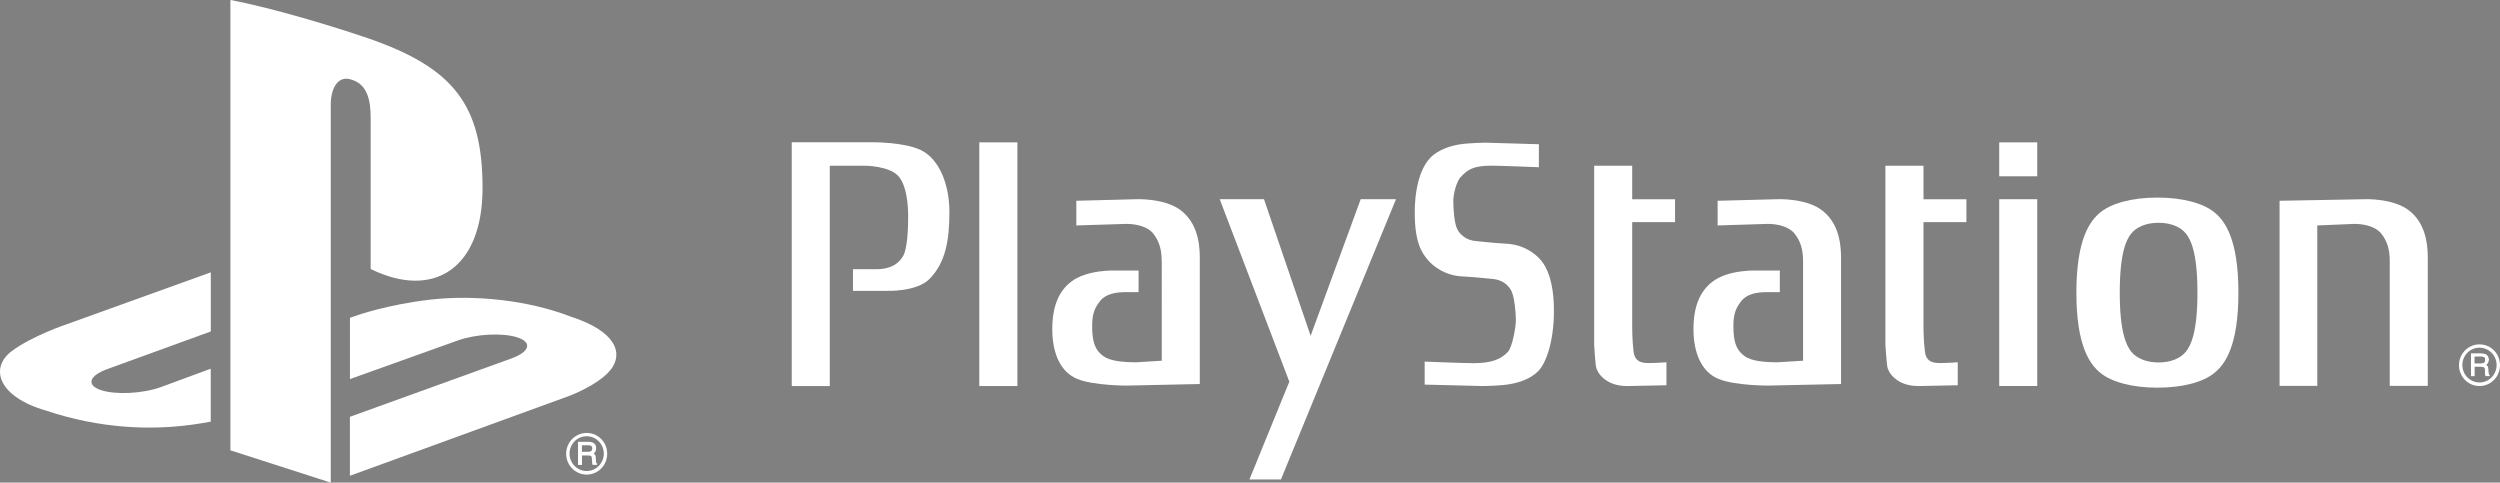 <?xml version="1.0" encoding="utf-8"?>
<!-- Generator: Adobe Illustrator 26.0.3, SVG Export Plug-In . SVG Version: 6.00 Build 0)  -->
<svg version="1.1" id="Layer_1" xmlns="http://www.w3.org/2000/svg" xmlns:xlink="http://www.w3.org/1999/xlink" x="0px" y="0px"
	 viewBox="0 0 3839 741.1" style="enable-background:new 0 0 3839 741.1;" xml:space="preserve">
<rect x="0" y="0" width="3839" height="741.1" fill="#808080" stroke="none"/>
<style type="text/css">
	.st0{fill:#FFFFFF;}
	.st1{fill-rule:evenodd;clip-rule:evenodd;fill:#FFFFFF;}
	.st2{fill-rule:evenodd;clip-rule:evenodd;}
	.st3{fill:#00AD9C;}
	.st4{fill:#FBB817;}
	.st5{fill:#0174BA;}
	.st6{fill:#EB2027;}
</style>
<g>
	<g>
		<g>
			<g>
				<path class="st0" d="M1215.8,218.6v374.2h58.4V254.5h54.1c0,0,39.2,0,52.7,17.6c11.3,14.9,13.6,42,13.6,60.2
					c0,19.6-1.3,49.8-7.8,60.9c-10,16.8-26.4,20.2-41.4,20.2h-35.6v33.2h51.3c0,0,46.3,2,66.3-18.3c24.3-24.8,30.5-58.2,30.5-102.9
					c0-40.7-14.7-81.5-44.8-95.4c-25-11.5-69.9-11.5-69.9-11.5H1215.8z"/>
				<rect x="1503.8" y="218.6" class="st0" width="58.5" height="374.2"/>
				<polygon class="st0" points="1873,305.9 1979.9,586.1 1918.6,736.3 1967,736.3 2143.7,305.9 2089.5,305.9 2012.6,515.7 
					1941,305.9 				"/>
				<path class="st0" d="M2187.7,590.6v-35.3c0,0,61.8,2.4,74.6,2.4c28.6,0,42.7-6.1,53.4-17.6c6.4-6.8,12.1-37.4,12.1-48.4
					c0-10.8-2.1-34.3-6.4-43.8c-4.2-9.5-14.1-18.3-29.1-19.5c-10.7-0.9-27.1-3-46.4-3.9c-27-1.3-44.8-15.3-53.4-25.4
					c-8.5-10.2-20-25.4-20-72c0-46.8,12.2-72.9,24.2-85.2c12.1-12.1,29.9-17.5,43.5-20c15.6-2.6,41.3-2.8,41.3-2.8l81.6,2.4v35.3
					c0,0-59.5-2.4-72.4-2.4c-28.6,0-37.1,6.1-47.8,17.6c-6.3,6.8-11.2,25.7-11.2,36.5c0,10.9,1.3,32.8,5.5,42.2
					c4.3,9.5,14.3,18.3,29.3,19.5c10.6,0.9,27,3,46.3,4c27,1.3,44.9,15.3,53.4,25.4c8.6,10.2,20,31.5,20,78.1
					c0,46.7-12.1,80.1-24.2,92.3c-12.1,12.2-29.9,17.6-43.4,19.9c-15.6,2.7-41.3,2.9-41.3,2.9L2187.7,590.6z"/>
				<path class="st0" d="M2506.4,254.5H2448v274.7c0,0,1.4,25.1,2.8,33.8c1.4,8.8,14.2,29.8,47.7,29.8l60.5-1.2v-35.3
					c0,0-16.4,1.2-26.3,1.2c-10,0-22.1-0.7-24.2-17.6c-2.1-16.9-2.1-37.1-2.1-37.1V341.1h65.8v-35.1h-65.8V254.5z"/>
				<rect x="3070" y="305.9" class="st0" width="58.4" height="286.8"/>
				<rect x="3070" y="218.6" class="st0" width="58.4" height="52.1"/>
				<path class="st0" d="M3313,303.4c39.7,0,70.5,9,87.1,22.4c16.7,13.4,37.2,41.7,37.2,123.6c0,81.9-20.5,110.2-37.2,123.5
					c-16.6,13.5-47.4,22.4-87.1,22.4c-39.8,0-70.5-8.9-87.3-22.4c-16.6-13.4-37.2-41.7-37.2-123.5c0-81.9,20.6-110.2,37.2-123.6
					C3242.5,312.4,3273.1,303.4,3313,303.4 M3272.8,358.5c-7.9,9.8-17.7,30.6-17.7,90.8c0,60.1,9.8,81,17.7,90.8
					c8,9.9,22.8,16.5,42,16.5c19.1,0,33.8-6.6,41.8-16.5c8-9.8,17.8-30.7,17.8-90.8c0-60.2-9.8-81-17.8-90.8
					c-8-9.9-22.8-16.4-41.8-16.4C3295.6,342.1,3280.8,348.6,3272.8,358.5"/>
				<path class="st0" d="M3558.3,346.2l57.3-2.4c14.9,0,32.5,4.1,41.1,14.9c8,10.2,13,22.3,13,42v191.8h58.4V395.9
					c0-37.2-11.3-58.8-28.4-72.4c-24.5-19.4-68.3-17.6-68.3-17.6l-130.9,2.4v284.2h57.9V346.2z"/>
				<path class="st0" d="M2953.7,254.5h-58.5v274.7c0,0,1.6,25.1,2.9,33.8c1.4,8.8,14.2,29.8,47.7,29.8l60.5-1.2v-35.3
					c0,0-16.3,1.2-26.3,1.2c-10,0-22.1-0.7-24.1-17.6c-2.2-16.9-2.2-37.1-2.2-37.1V341.1h65.9v-35.1h-65.9V254.5z"/>
				<path class="st0" d="M1783.9,400.7c0-19.6-5-31.8-12.9-42c-8.5-10.8-26.2-14.9-41.2-14.9l-77,2.4v-37.9l92.7-2.4
					c0,0,43.9-1.8,68.4,17.6c17.1,13.6,28.5,35.1,28.5,72.3v193.9l-111.9,2.4c0,0-50.8,0.2-76.2-10.2c-25-10.2-38.4-38-38.4-76.5
					c0-37.2,11.3-58.9,28.4-72.4c24.6-19.4,68.4-17.6,68.4-17.6h35.7v33.2h-19.9c-15,0-30.6,2.7-39.1,13.5
					c-8,10.2-12.3,19-12.3,38.6c0,25.7,5,37.2,17.1,46.1c10.7,7.7,29.9,9.5,51.3,9.5l38.5-2.4V400.7z"/>
				<path class="st0" d="M2768.8,400.7c0-19.6-5-31.8-13.1-42c-8.6-10.8-26.1-14.9-41.1-14.9l-77,2.4v-37.9l92.7-2.4
					c0,0,43.8-1.8,68.3,17.6c17.1,13.6,28.5,35.1,28.5,72.3v193.9l-111.9,2.4c0,0-50.8,0.2-76.2-10.2c-24.9-10.2-38.5-38-38.5-76.5
					c0-37.2,11.4-58.9,28.6-72.4c24.5-19.4,68.3-17.6,68.3-17.6h35.7v33.2h-20c-15,0-30.4,2.7-39,13.5c-8,10.2-12.3,19-12.3,38.6
					c0,25.7,5,37.2,17.1,46.1c10.7,7.7,30,9.5,51.3,9.5l38.6-2.4V400.7z"/>
			</g>
			<g>
				<g>
					<path class="st1" d="M923.2,674.1c-5.9-6-13.8-9.3-22.3-9.3c-17.4,0-31.5,14.3-31.5,32c0,8.5,3.3,16.5,9.2,22.6
						c5.9,6,13.8,9.4,22.3,9.4c8.4,0,16.3-3.3,22.3-9.4c5.9-6,9.2-14,9.2-22.6C932.4,688.1,929.1,680.1,923.2,674.1z M900.9,723.3
						c-7,0-13.5-2.8-18.6-7.8c-4.9-5-7.7-11.7-7.7-18.9c0-7.1,2.7-13.8,7.7-18.9c4.9-5,11.5-7.8,18.6-7.8s13.5,2.8,18.6,7.8
						c4.9,5,7.7,11.7,7.7,18.9C927.1,711.4,915.4,723.3,900.9,723.3z"/>
					<path class="st1" d="M915.4,710c-0.2-0.6-0.3-1.5-0.3-2.7l-0.2-4.6c-0.1-2.2-0.5-3.7-1.3-4.7c-0.5-0.7-1.2-1.2-2.1-1.7
						c1.1-0.7,2-1.6,2.6-2.6c0.9-1.4,1.4-3.2,1.4-5.4c0-4.2-1.7-7.1-5.2-8.7c-1.8-0.8-4-1.2-6.6-1.2h-15.5h-0.6v0.8v34v0.8h0.8h4.5
						h0.8v-0.8v-13.8h9.5c1.7,0,3,0.2,3.7,0.5c1.3,0.6,1.9,1.9,2,3.8l0.3,5.7c0.1,1.4,0.1,2.3,0.3,2.8c0.1,0.5,0.2,1,0.4,1.3
						l0.2,0.4h0.5h5.5h0.8v-0.7v-0.8v-0.5l-0.5-0.2C916,711.4,915.7,710.8,915.4,710z M907.9,692.6c-1.1,0.8-2.7,1.2-4.6,1.2h-9.7
						v-10h10.3c1.4,0,2.6,0.2,3.4,0.6c1.5,0.7,2.2,2.1,2.2,4.2C909.4,690.5,908.9,691.9,907.9,692.6z"/>
				</g>
			</g>
		</g>
		<g>
			<path class="st2" d="M3822,574c-0.2-0.6-0.3-1.5-0.3-2.7l-0.2-4.6c-0.1-2.2-0.5-3.7-1.3-4.7c-0.5-0.7-1.2-1.2-2.1-1.7
				c1.1-0.7,2-1.6,2.6-2.6c0.9-1.4,1.4-3.2,1.4-5.4c0-4.2-1.7-7.1-5.2-8.7c-1.8-0.8-4-1.2-6.6-1.2h-15.5h-0.6v0.8v34v0.8h0.8h4.5
				h0.8v-0.8v-13.8h9.5c1.7,0,3,0.2,3.7,0.5c1.3,0.6,1.9,1.9,2,3.8l0.3,5.7c0.1,1.4,0.1,2.3,0.3,2.8c0.1,0.5,0.2,1,0.4,1.3l0.2,0.4
				h0.5h5.5h0.8v-0.7v-0.8v-0.5l-0.5-0.2C3822.6,575.4,3822.3,574.8,3822,574z M3814.5,556.6c-1.1,0.8-2.7,1.2-4.6,1.2h-9.7v-10
				h10.3c1.4,0,2.6,0.2,3.4,0.6c1.5,0.7,2.2,2.1,2.2,4.2C3816,554.5,3815.5,555.9,3814.5,556.6z"/>
			<path class="st1" d="M3829.8,538.1c-5.9-6-13.8-9.3-22.3-9.3c-17.4,0-31.5,14.3-31.5,32c0,8.5,3.3,16.5,9.2,22.6
				c5.9,6,13.8,9.4,22.3,9.4c8.4,0,16.3-3.3,22.3-9.4c5.9-6,9.2-14,9.2-22.6C3839,552.1,3835.7,544.1,3829.8,538.1z M3807.5,587.3
				c-7,0-13.5-2.8-18.6-7.8c-4.9-5-7.7-11.7-7.7-18.9c0-7.1,2.7-13.8,7.7-18.9c4.9-5,11.5-7.8,18.6-7.8c7,0,13.5,2.8,18.6,7.8
				c4.9,5,7.7,11.7,7.7,18.9C3833.7,575.4,3822,587.3,3807.5,587.3z"/>
			<path class="st1" d="M3822,574c-0.2-0.6-0.3-1.5-0.3-2.7l-0.2-4.6c-0.1-2.2-0.5-3.7-1.3-4.7c-0.5-0.7-1.2-1.2-2.1-1.7
				c1.1-0.7,2-1.6,2.6-2.6c0.9-1.4,1.4-3.2,1.4-5.4c0-4.2-1.7-7.1-5.2-8.7c-1.8-0.8-4-1.2-6.6-1.2h-15.5h-0.6v0.8v34v0.8h0.8h4.5
				h0.8v-0.8v-13.8h9.5c1.7,0,3,0.2,3.7,0.5c1.3,0.6,1.9,1.9,2,3.8l0.3,5.7c0.1,1.4,0.1,2.3,0.3,2.8c0.1,0.5,0.2,1,0.4,1.3l0.2,0.4
				h0.5h5.5h0.8v-0.7v-0.8v-0.5l-0.5-0.2C3822.6,575.4,3822.3,574.8,3822,574z M3814.5,556.6c-1.1,0.8-2.7,1.2-4.6,1.2h-9.7v-10
				h10.3c1.4,0,2.6,0.2,3.4,0.6c1.5,0.7,2.2,2.1,2.2,4.2C3816,554.5,3815.5,555.9,3814.5,556.6z"/>
		</g>
	</g>
	<g>
		<g>
			<path class="st1" d="M71,630.6c-74.6-21.4-87-65.8-53.1-91.3c31.5-23.7,84.9-41.5,84.9-41.5l220.9-79.6V509l-159,57.8
				c-28.1,10.2-32.5,24.7-9.6,32.3c22.9,7.5,64.2,5.4,92.3-4.8l76.2-28.1v81.3c-4.8,0.9-10.1,1.8-15.2,2.6
				C232.5,662.7,151.1,657.4,71,630.6L71,630.6z"/>
			<path class="st1" d="M537.2,640.1l248-89.6c28.2-10.2,32.5-24.7,9.6-32.3c-22.9-7.6-64.2-5.4-92.3,4.8l-165.1,59.1V488l9.6-3.3
				c0,0,47.7-17.1,114.8-24.7s149.3,1,213.8,25.9c72.7,23.4,80.9,57.8,62.5,81.4c-18.4,23.7-63.8,40.6-63.8,40.6l-337,122.7V640.1z"
				/>
			<path class="st1" d="M566.2,59.1c130.6,45.4,174.8,102.1,174.8,229.7c0,124.2-75.7,171.4-171.8,124.3V181.4
				c0-27.2-4.8-52.2-30.1-59.3c-19.3-6.3-31.2,11.9-31.2,39v580l-154.1-49.6V0C419.4,12.3,514.8,41.5,566.2,59.1L566.2,59.1z"/>
		</g>
	</g>
</g>
</svg>
